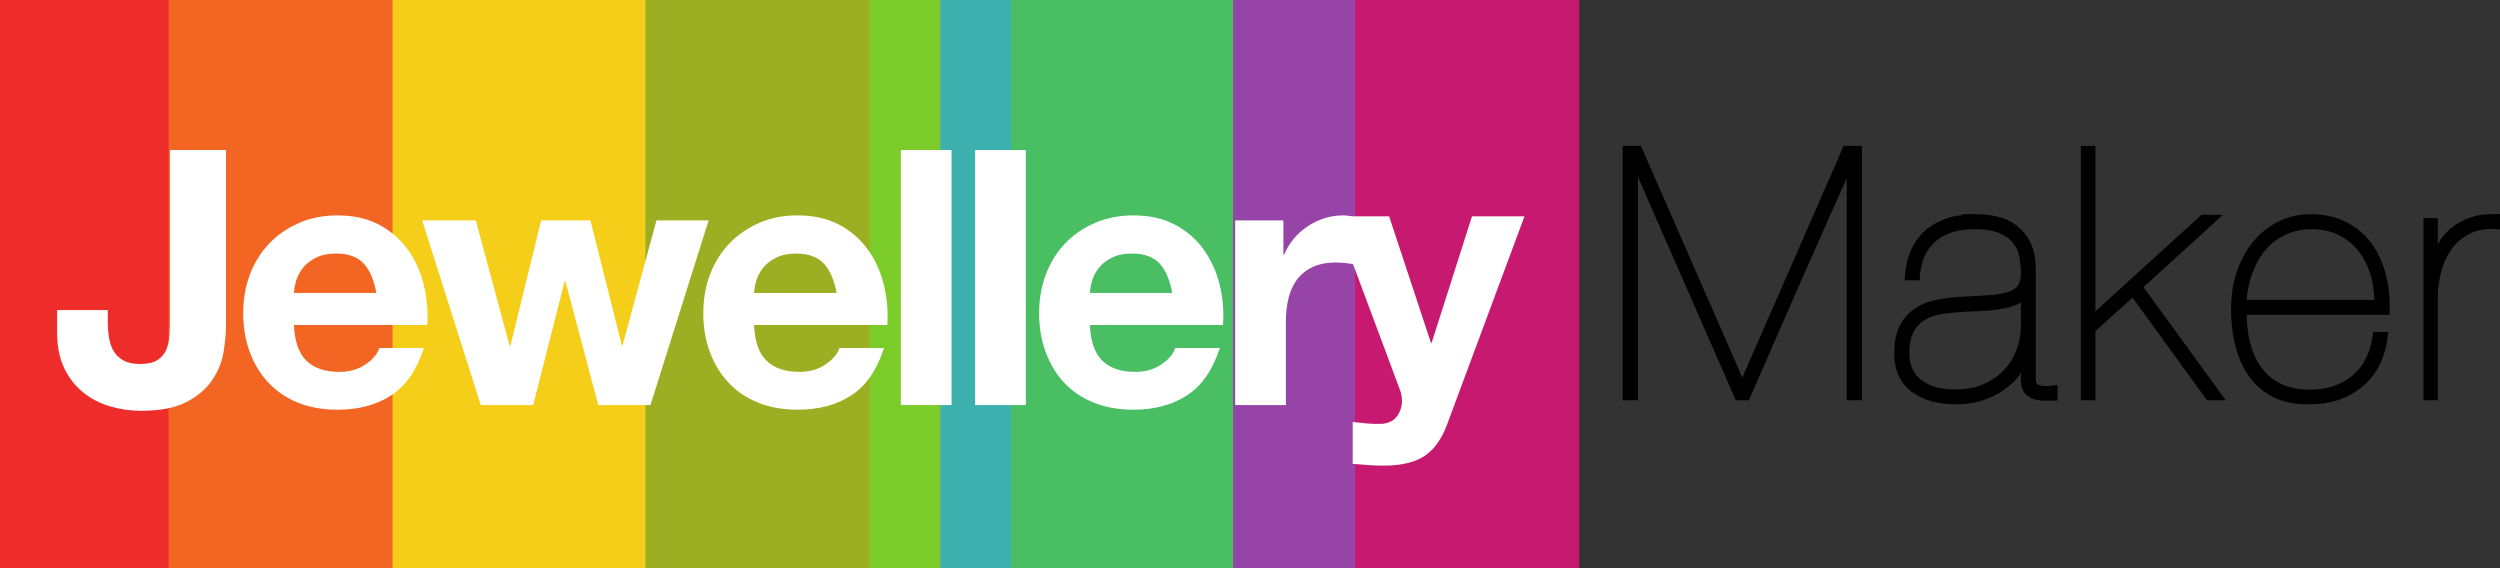 <?xml version="1.0" encoding="UTF-8" standalone="no"?>
<svg xmlns:rdf="http://www.w3.org/1999/02/22-rdf-syntax-ns#" xmlns="http://www.w3.org/2000/svg" height="136.41" width="600" version="1.1" xmlns:cc="http://creativecommons.org/ns#" xmlns:dc="http://purl.org/dc/elements/1.1/">
 <rect width="100%" height="100%" fill="#333333" stroke="none"/>
 <g>
  <path d="m45.493 136.41h-45.493v-136.41h45.493v136.41z" fill="#ee2c2a"/>
  <path d="m99.763 136.41h-59.309v-136.41h59.309v136.41z" fill="#f36522"/>
  <path d="m160.44 136.41h-66.227v-136.41h66.227v136.41z" fill="#f5ce1a"/>
  <path d="m212.69 136.41h-57.79v-136.41h57.79v136.41z" fill="#9caf22"/>
  <path d="m228.71 136.41h-20.06v-136.41h20.06v136.41z" fill="#7bcb29"/>
  <path d="m246.75 136.41h-21.06v-136.41h21.06v136.41z" fill="#3db1b0"/>
  <path d="m300.49 136.41h-57.78v-136.41h57.78v136.41z" fill="#49be63"/>
  <path d="m328.25 136.41h-32.3v-136.41h32.3v136.41z" fill="#9744a8"/>
  <path d="m378.99 136.41h-53.76v-136.41h53.76v136.41z" fill="#c81970"/>
 </g>
 <g fill="#fff">
  <path d="m53.65 84.529c-0.398 2.397-1.321 4.642-2.748 6.735-1.426 2.081-3.484 3.823-6.173 5.226s-6.313 2.104-10.885 2.104c-2.572 0-5.062-0.362-7.459-1.075-2.397-0.714-4.548-1.824-6.43-3.344-1.883-1.52-3.403-3.461-4.548-5.834-1.134-2.374-1.707-5.238-1.707-8.617v-5.308h12.17v2.736c0 1.496 0.117 2.864 0.339 4.115 0.234 1.263 0.632 2.339 1.205 3.216 0.573 0.888 1.356 1.59 2.361 2.104 0.994 0.514 2.292 0.772 3.894 0.772 1.777 0 3.145-0.316 4.115-0.947 0.971-0.632 1.672-1.438 2.105-2.444 0.432-0.994 0.689-2.081 0.771-3.25s0.129-2.303 0.129-3.391v-41.318h13.456v41.914c0 2-0.198 4.209-0.596 6.606"/>
  <path d="m80.994 51.694c-3.379 0-6.431 0.594-9.201 1.798-2.771 1.205-5.165 2.843-7.153 4.936-2.01 2.081-3.566 4.55-4.642 7.403-1.087 2.864-1.631 5.965-1.631 9.285 0 3.426 0.525 6.546 1.589 9.411 1.052 2.852 2.576 5.303 4.517 7.361s4.274 3.657 7.069 4.768c2.806 1.122 5.968 1.673 9.452 1.673 5.027 0 9.34-1.138 12.883-3.43 3.542-2.291 6.143-6.068 7.863-11.376h-10.707c-0.398 1.368-1.486 2.662-3.263 3.89-1.765 1.239-3.902 1.84-6.357 1.84-3.438 0-6.039-0.911-7.863-2.677-1.824-1.777-2.836-4.622-3.012-8.574h31.992c0.23-3.425-0.07-6.684-0.87-9.829s-2.093-5.94-3.893-8.406c-1.801-2.456-4.095-4.436-6.901-5.898-2.794-1.461-6.095-2.175-9.871-2.175zm-0.334 9.16c2.969 0 5.188 0.824 6.65 2.426 1.461 1.601 2.45 3.94 3.011 7.026h-19.783c0.059-0.853 0.228-1.84 0.544-2.928 0.315-1.087 0.859-2.124 1.631-3.095 0.783-0.97 1.797-1.771 3.095-2.425 1.274-0.655 2.911-1.004 4.852-1.004z"/>
  <path d="m143.58 97.218-7.89-29.754h-0.17l-7.55 29.754h-12.59l-14.06-44.322h12.86l8.13 30.094h0.18l7.38-30.094h11.83l7.54 30.012h0.17l8.14-30.012h12.52l-13.97 44.322h-12.52z"/>
  <path d="m191.42 51.694c-3.38 0-6.43 0.594-9.2 1.798-2.77 1.205-5.15 2.843-7.15 4.936-2 2.081-3.56 4.55-4.65 7.403-1.07 2.864-1.63 5.965-1.63 9.285 0 3.426 0.53 6.546 1.59 9.411 1.05 2.852 2.58 5.303 4.52 7.361s4.32 3.657 7.11 4.768c2.81 1.122 5.93 1.673 9.41 1.673 5.03 0 9.34-1.138 12.88-3.43 3.55-2.291 6.16-6.068 7.87-11.376h-10.71c-0.4 1.368-1.49 2.662-3.26 3.89-1.77 1.239-3.86 1.84-6.32 1.84-3.44 0-6.08-0.911-7.9-2.677-1.84-1.777-2.84-4.622-3.02-8.574h32c0.22-3.425-0.07-6.684-0.88-9.829-0.79-3.145-2.09-5.94-3.89-8.406-1.8-2.456-4.09-4.436-6.9-5.898-2.79-1.461-6.09-2.175-9.87-2.175zm-0.33 9.16c2.97 0 5.18 0.824 6.65 2.426 1.46 1.601 2.48 3.94 3.05 7.026h-19.83c0.06-0.853 0.23-1.84 0.55-2.928 0.31-1.087 0.86-2.124 1.63-3.095 0.77-0.97 1.81-1.771 3.09-2.425 1.29-0.655 2.92-1.004 4.86-1.004z"/>
  <path d="m228.37 97.218h-12.17v-61.217h12.17v61.217z"/>
  <path d="m246.2 97.218h-12.17v-61.217h12.17v61.217z"/>
  <path d="m272.02 51.694c-3.38 0-6.43 0.594-9.21 1.798-2.78 1.205-5.19 2.843-7.19 4.936-2 2.081-3.51 4.55-4.6 7.403-1.09 2.864-1.63 5.965-1.63 9.285 0 3.426 0.52 6.546 1.59 9.411 1.05 2.852 2.52 5.303 4.47 7.361 1.94 2.058 4.32 3.657 7.11 4.768 2.81 1.122 5.97 1.673 9.46 1.673 5.02 0 9.29-1.138 12.84-3.43 3.54-2.291 6.18-6.068 7.9-11.376h-10.71c-0.39 1.368-1.48 2.662-3.26 3.89-1.76 1.239-3.9 1.84-6.36 1.84-3.43 0-6.03-0.911-7.86-2.677-1.82-1.777-2.83-4.622-3.01-8.574h31.96c0.23-3.425-0.03-6.684-0.84-9.829s-2.09-5.94-3.89-8.406c-1.79-2.456-4.1-4.436-6.9-5.898-2.8-1.461-6.1-2.175-9.87-2.175zm-0.34 9.16c2.97 0 5.19 0.824 6.65 2.426 1.46 1.601 2.44 3.94 3.01 7.026h-19.78c0.06-0.853 0.23-1.84 0.54-2.928 0.32-1.087 0.86-2.124 1.63-3.095 0.78-0.97 1.81-1.771 3.1-2.425 1.29-0.655 2.9-1.004 4.85-1.004z"/>
  <path d="m308.02 52.892v8.231h0.17c0.57-1.368 1.33-2.643 2.3-3.812 0.99-1.181 2.1-2.174 3.36-3.004 1.25-0.831 2.6-1.474 4.02-1.93 1.43-0.455 2.92-0.689 4.47-0.689 0.79 0 1.68 0.152 2.65 0.432v11.317c-0.57-0.116-1.26-0.21-2.06-0.304-0.8-0.081-1.57-0.128-2.31-0.128-2.23 0-4.12 0.374-5.66 1.122-1.54 0.737-2.78 1.754-3.73 3.04s-1.61 2.782-2.01 4.501c-0.41 1.719-0.61 3.566-0.61 5.565v19.981h-12.17v-44.322h11.58z"/>
  <path d="m341.88 109.44c-2.35 1.54-5.6 2.31-9.77 2.31-1.26 0-2.51-0.04-3.73-0.13-1.23-0.08-2.47-0.18-3.73-0.3v-10.03c1.14 0.12 2.31 0.23 3.52 0.35 1.19 0.1 2.39 0.14 3.6 0.08 1.6-0.17 2.78-0.79 3.55-1.881 0.77-1.087 1.16-2.292 1.16-3.601 0-0.97-0.18-1.894-0.52-2.747l-15.51-41.575h12.94l10.03 30.339h0.18l9.68-30.339h12.6l-18.52 49.804c-1.31 3.6-3.14 6.17-5.48 7.72"/>
 </g>
 <g>
  <path style="color-rendering:auto;text-decoration-color:#000000;color:#000000;isolation:auto;mix-blend-mode:normal;shape-rendering:auto;solid-color:#000000;block-progression:tb;text-decoration-line:none;text-decoration-style:solid;image-rendering:auto;white-space:normal;text-indent:0;text-transform:none" d="m389.45 35.002v61.062h3.65v-53.614l23.5 53.614h3.12l0.26-0.598c7.69-17.538 15.39-35.319 23.24-52.661v53.259h3.64v-61.062h-4.37l-24.33 55.614-24.34-55.614z"/>
  <path style="color-rendering:auto;text-decoration-color:#000000;color:#000000;isolation:auto;mix-blend-mode:normal;shape-rendering:auto;solid-color:#000000;block-progression:tb;text-decoration-line:none;text-decoration-style:solid;image-rendering:auto;white-space:normal;text-indent:0;text-transform:none" d="m391.45 36.999h1.07l0.03 0.07h-1.1z"/>
  <path style="color-rendering:auto;text-decoration-color:#000000;color:#000000;isolation:auto;mix-blend-mode:normal;shape-rendering:auto;solid-color:#000000;block-progression:tb;text-decoration-line:none;text-decoration-style:solid;image-rendering:auto;white-space:normal;text-indent:0;text-transform:none" d="m417.83 93.914h0.65c-0.02 0.051-0.04 0.102-0.06 0.154h-0.52z"/>
  <path style="color-rendering:auto;text-decoration-color:#000000;color:#000000;isolation:auto;mix-blend-mode:normal;shape-rendering:auto;solid-color:#000000;block-progression:tb;text-decoration-line:none;text-decoration-style:solid;image-rendering:auto;white-space:normal;text-indent:0;text-transform:none" d="m470.66 51.395 0.32 0.216c-1.47 0.176-2.86 0.443-4.1 0.907-2.01 0.739-3.73 1.754-5.15 3.106-1.42 1.349-2.5 2.977-3.25 4.804-0.74 1.81-1.19 3.748-1.3 5.807l-0.06 1.053h3.6l0.06-0.932c0.25-3.712 1.5-6.417 3.71-8.371 2.19-1.944 5.28-2.979 9.45-2.979 2.64 0 4.66 0.366 6.09 1.016 1.48 0.683 2.55 1.512 3.26 2.484 0.75 1.023 1.2 2.109 1.39 3.307 0.21 1.316 0.33 2.573 0.33 3.753 0 1.447-0.29 2.41-0.74 3.025-0.46 0.631-1.22 1.144-2.38 1.503-1.21 0.37-2.81 0.627-4.79 0.766-2.02 0.13-4.5 0.271-7.34 0.425h-0.01c-1.77 0.111-3.52 0.392-5.27 0.741h-0.01c-1.82 0.38-3.45 1.055-4.89 2.016-1.49 0.988-2.71 2.365-3.61 4.062v0.002c-0.93 1.78-1.35 4.009-1.35 6.713 0 3.967 1.42 7.162 4.19 9.217 2.73 2.034 6.3 3.001 10.62 3.001 2.23 0 4.33-0.305 6.25-0.895v-0.002c1.92-0.599 3.62-1.436 5.11-2.466l0.01-0.002c1.49-1.031 2.78-2.181 3.8-3.535 0.18-0.251 0.24-0.538 0.41-0.794v1.724c0 1.749 0.52 3.265 1.78 4.069 1.05 0.684 2.31 1.008 3.64 1.008h3.38v-3.73l-1.11 0.125c-0.5 0.055-1.02 0.086-1.63 0.121-0.52 0.02-1.02-0.034-1.45-0.141-0.39-0.103-0.59-0.23-0.77-0.44-0.09-0.114-0.27-0.518-0.27-1.184v-26.571-0.011c-0.05-2.384-0.46-4.432-1.29-6.115v-0.002c-0.82-1.646-1.92-2.999-3.26-4.042v-0.002-0.002c-1.36-1.04-2.93-1.769-4.68-2.178-1.72-0.4-3.52-0.577-5.41-0.577h-3.28zm14.35 21.189v5.733c0 1.932-0.35 3.795-1.04 5.643-0.68 1.826-1.69 3.446-3.02 4.845-1.32 1.386-2.92 2.507-4.91 3.387-1.93 0.858-4.2 1.275-6.78 1.275-2.16 0-3.92-0.245-5.3-0.745v-0.002c-1.42-0.532-2.56-1.219-3.41-2.004v-0.002-0.002c-0.86-0.78-1.42-1.673-1.77-2.693-0.37-1.062-0.54-2.108-0.54-3.202 0-2.118 0.32-3.761 0.91-4.942 0.64-1.254 1.45-2.219 2.47-2.896 1.05-0.701 2.29-1.189 3.71-1.464 1.48-0.288 2.99-0.475 4.55-0.58 1.61-0.106 3.27-0.206 4.94-0.253h0.01c1.72-0.061 3.29-0.204 4.79-0.437 1.5-0.222 2.85-0.552 4.05-0.981v-0.002l0.01-0.001c0.49-0.182 0.91-0.426 1.33-0.677z"/>
  <path style="color-rendering:auto;text-decoration-color:#000000;color:#000000;isolation:auto;mix-blend-mode:normal;shape-rendering:auto;solid-color:#000000;block-progression:tb;text-decoration-line:none;text-decoration-style:solid;image-rendering:auto;white-space:normal;text-indent:0;text-transform:none" d="m499.4 35.008v61.062h3.5v-0.998-15.607l8.91-8.055 17.87 24.66h4.51l-19.76-27.164 19.1-17.361h-5.16l-25.47 23.153v-39.69h-3.5z"/>
  <path style="color-rendering:auto;text-decoration-color:#000000;color:#000000;isolation:auto;mix-blend-mode:normal;shape-rendering:auto;solid-color:#000000;block-progression:tb;text-decoration-line:none;text-decoration-style:solid;image-rendering:auto;white-space:normal;text-indent:0;text-transform:none" d="m554.46 51.395c-0.03 0-0.07 0.011-0.11 0.011v-0.006 0.006c-2.39 0.016-4.72 0.509-7 1.519-2.33 1.036-4.38 2.582-6.12 4.542h-0.01v0.001c-1.74 1.966-3.13 4.346-4.18 7.153-1.07 2.84-1.59 6.05-1.59 9.616 0 3.167 0.37 6.148 1.09 8.921 0.72 2.787 1.83 5.249 3.35 7.345v0.004 0.002c1.54 2.095 3.52 3.749 5.94 4.898 2.44 1.178 5.33 1.69 8.65 1.628 4.89-0.003 9.14-1.432 12.52-4.268 3.42-2.846 5.45-6.919 6.05-11.996l0.13-1.115h-3.6l-0.12 0.85c-0.67 4.43-2.35 7.612-5 9.74-2.67 2.155-5.98 3.264-10.12 3.264-2.83 0-5.17-0.517-7.03-1.464v-0.002c-1.9-0.956-3.42-2.235-4.61-3.896v-0.002c-1.21-1.67-2.1-3.646-2.69-5.955-0.52-2.012-0.72-4.276-0.82-6.616h34.3l0.03-0.965c0.1-2.961-0.19-5.82-0.87-8.564v-0.002c-0.71-2.763-1.81-5.25-3.34-7.427l-0.01-0.004v-0.002c-1.56-2.184-3.6-3.917-6.03-5.228-2.5-1.338-5.47-1.988-8.8-1.988h-0.01zm0.18 3.611c2.55 0 4.74 0.466 6.61 1.386 1.9 0.934 3.48 2.222 4.76 3.843 1.28 1.633 2.26 3.524 2.93 5.71 0.56 1.895 0.83 3.928 0.91 6.019h-30.66c0.21-2.397 0.66-4.617 1.41-6.542l0.01-0.002v-0.002c0.87-2.242 1.96-4.144 3.34-5.688 1.38-1.545 2.97-2.678 4.8-3.492 1.82-0.811 3.77-1.232 5.89-1.232z"/>
  <path style="color-rendering:auto;text-decoration-color:#000000;color:#000000;isolation:auto;mix-blend-mode:normal;shape-rendering:auto;solid-color:#000000;block-progression:tb;text-decoration-line:none;text-decoration-style:solid;image-rendering:auto;white-space:normal;text-indent:0;text-transform:none" d="m599.02 51.379c-2.32-0.049-4.41 0.218-6.23 0.864v0.002h-0.01c-1.78 0.64-3.34 1.504-4.66 2.609v0.002l-0.01 0.004c-1.24 1.064-2.25 2.331-3.03 3.755v-6.263h-3.46v43.718h1 1.46 1v-24.615c0-2.182 0.28-4.315 0.84-6.394 0.56-2.065 1.41-3.846 2.55-5.391v-0.002c1.12-1.523 2.54-2.712 4.29-3.598 1.7-0.856 3.74-1.228 6.18-1.07l1.06 0.068v-3.67z"/>
 </g>
</svg>
